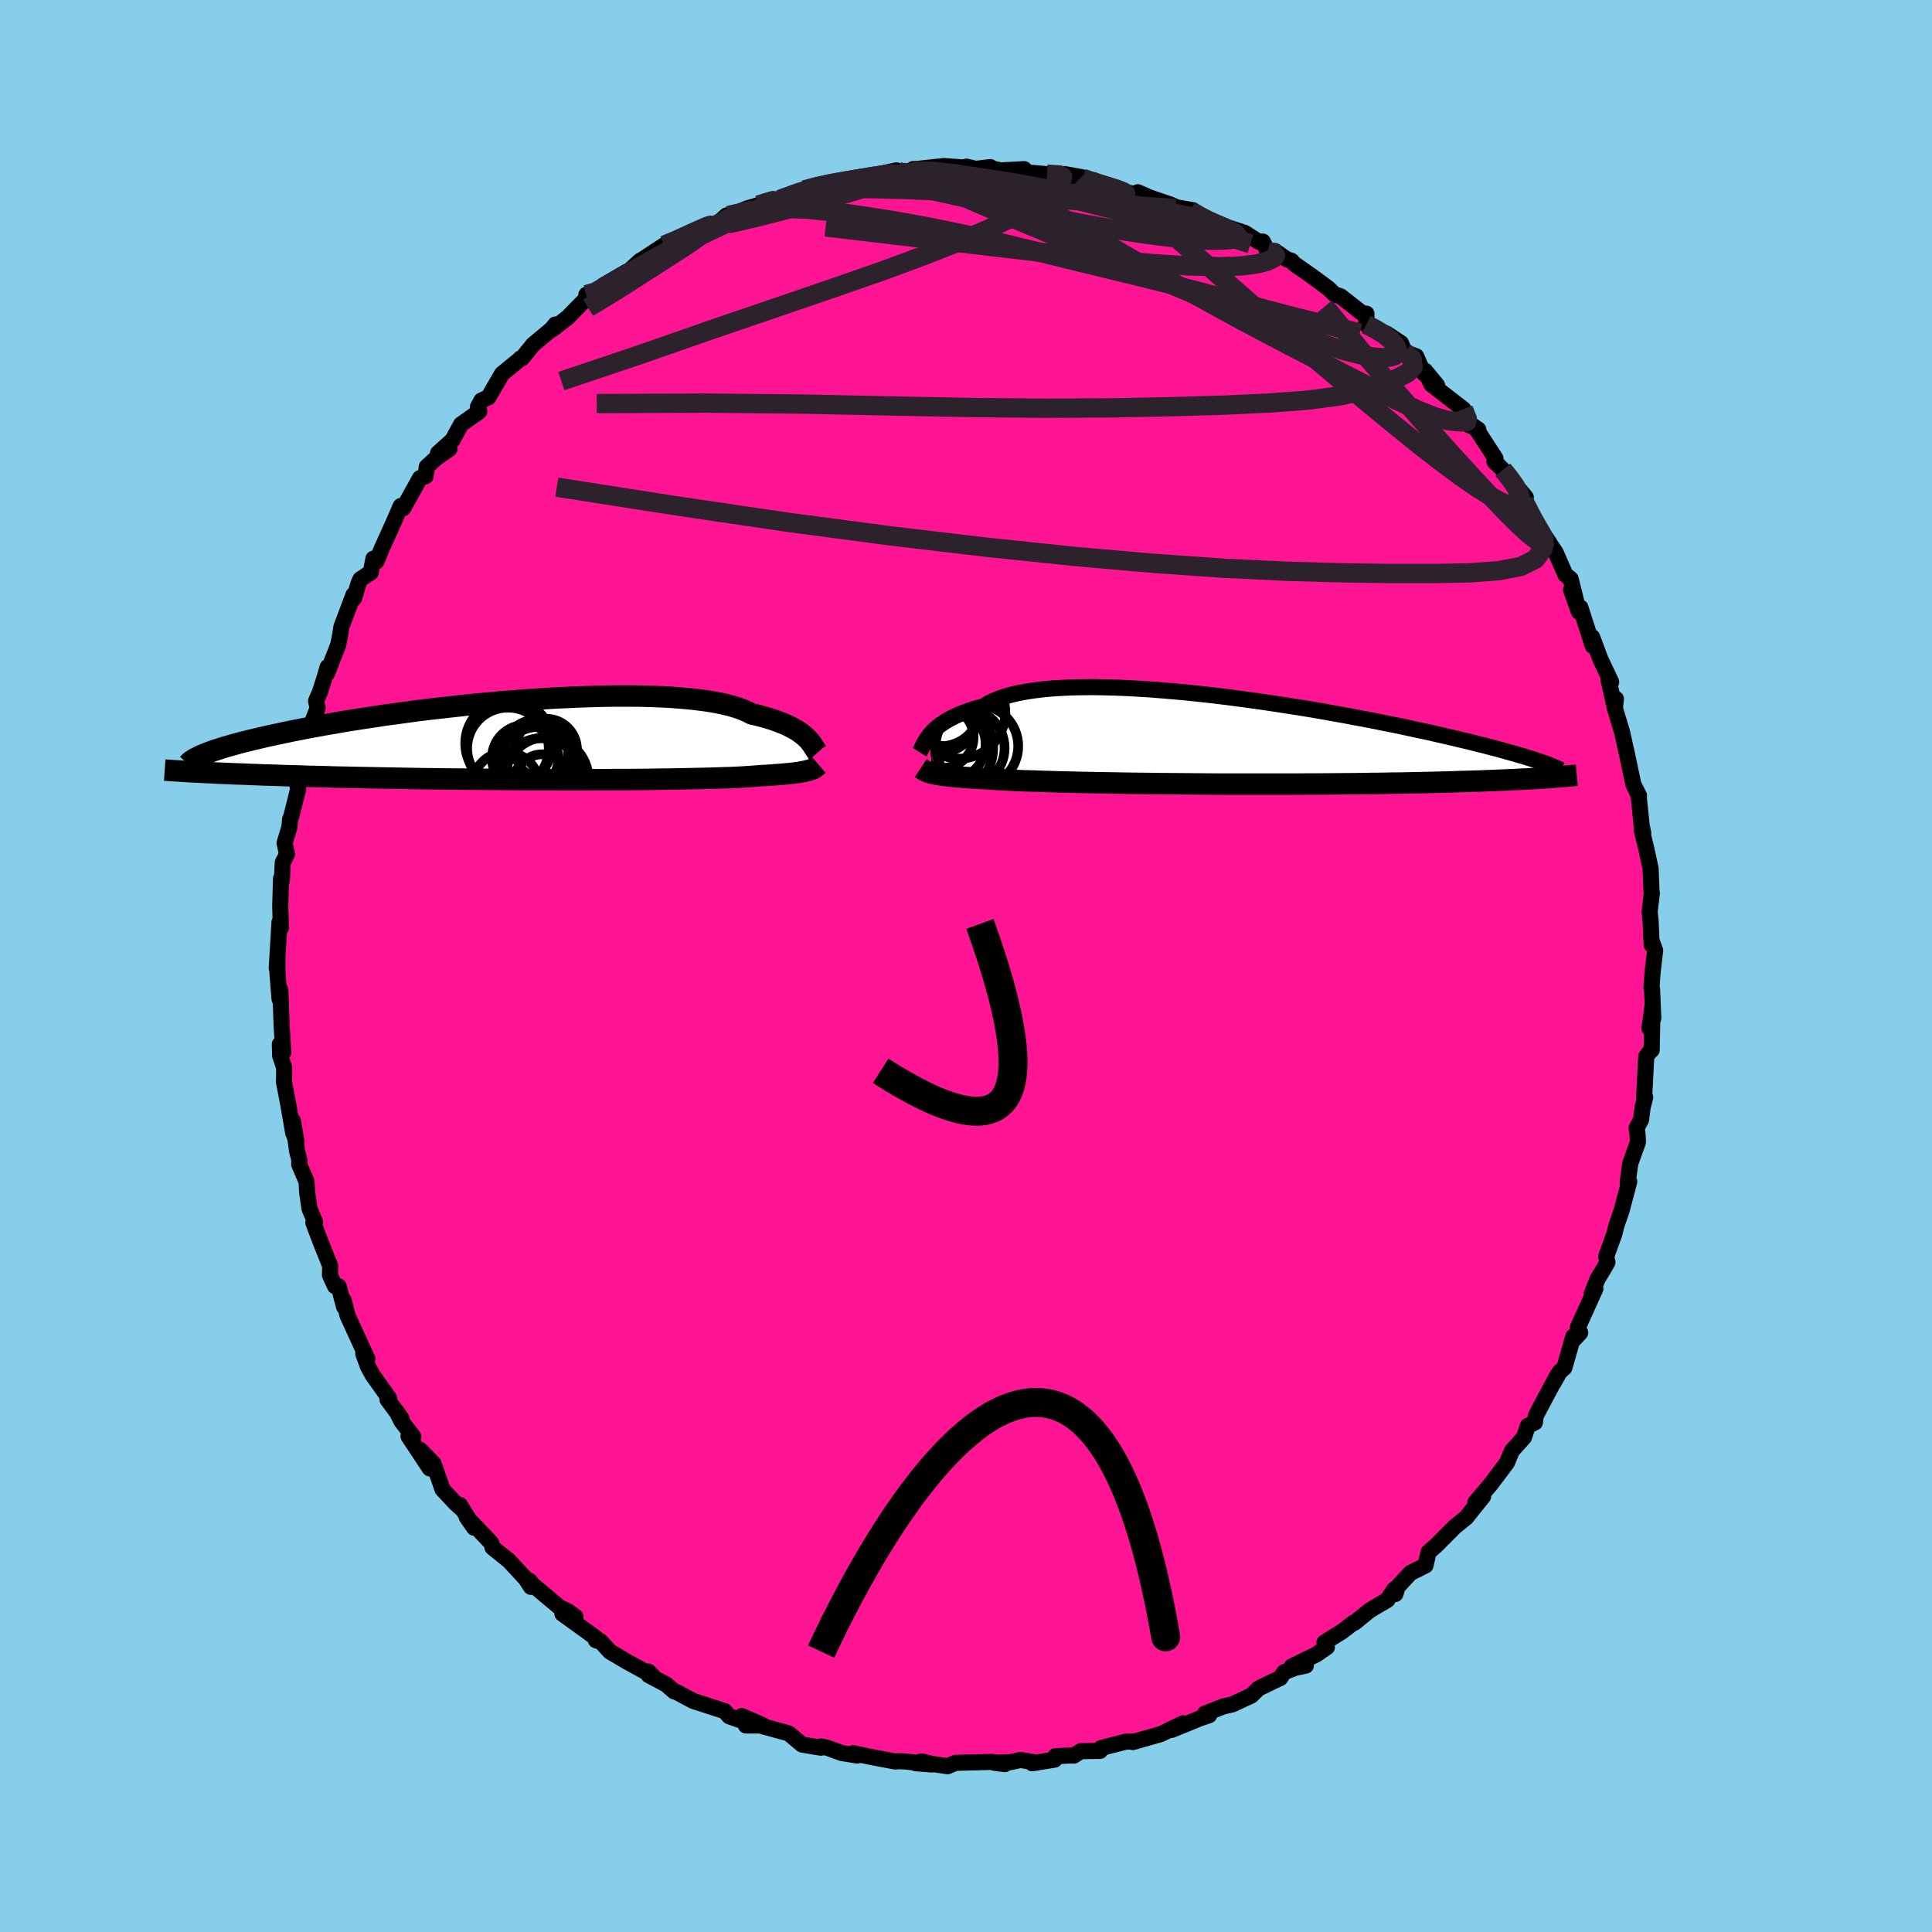 
  <svg viewBox="-100 -100 200 200" xmlns="http://www.w3.org/2000/svg" width="500" height="500" id="face-svg">
    <defs>
      <clipPath id="leftEyeClipPath">
        <polyline points="30.04,-0.2 29.85,-0.38 29.64,-0.57 29.4,-0.75 29.14,-0.94 28.85,-1.12 28.53,-1.3 28.18,-1.48 27.81,-1.66 27.39,-1.83 26.95,-2 26.48,-2.17 25.97,-2.33 25.44,-2.48 24.87,-2.63 24.26,-2.77 23.82,-3 23.31,-3.22 22.74,-3.42 22.1,-3.61 21.41,-3.78 20.65,-3.94 19.83,-4.08 18.96,-4.2 18.03,-4.31 17.05,-4.4 16.02,-4.48 14.95,-4.54 13.84,-4.58 12.69,-4.61 11.5,-4.62 10.29,-4.62 9.04,-4.6 7.78,-4.57 6.49,-4.53 5.19,-4.47 3.88,-4.41 2.56,-4.33 1.24,-4.24 -0.09,-4.14 -1.41,-4.04 -2.72,-3.92 -4.02,-3.8 -5.32,-3.67 -6.59,-3.53 -7.85,-3.39 -9.08,-3.25 -10.3,-3.1 -11.48,-2.94 -12.64,-2.78 -13.77,-2.63 -14.87,-2.46 -15.94,-2.3 -16.97,-2.14 -17.97,-1.98 -18.93,-1.81 -19.86,-1.65 -20.75,-1.49 -21.61,-1.33 -22.43,-1.17 -23.21,-1.02 -23.96,-0.86 -24.68,-0.71 -25.37,-0.56 -26.02,-0.42 -26.65,-0.27 -27.25,-0.13 -27.82,0.01 -28.36,0.14 -28.87,0.28 -29.35,0.41 -29.8,0.54 -30.23,0.66 -30.64,0.79 -31.01,0.91 -31.37,1.02 -31.69,1.14 -32,1.25 -32.28,1.36 -32.54,1.47 -32.96,3.26 -32.51,3.29 -32.05,3.31 -31.57,3.33 -31.07,3.36 -30.55,3.38 -30,3.4 -29.44,3.43 -28.85,3.45 -28.25,3.47 -27.62,3.5 -26.97,3.52 -26.29,3.55 -25.59,3.57 -24.87,3.59 -24.12,3.62 -23.35,3.64 -22.55,3.66 -21.73,3.69 -20.88,3.71 -20,3.73 -19.09,3.76 -18.15,3.78 -17.19,3.8 -16.19,3.82 -15.17,3.84 -14.12,3.86 -13.04,3.88 -11.94,3.9 -10.82,3.92 -9.67,3.94 -8.49,3.95 -7.3,3.97 -6.09,3.98 -4.87,3.99 -3.63,4 -2.38,4.01 -1.12,4.02 0.14,4.03 1.41,4.04 2.67,4.04 3.94,4.04 5.2,4.05 6.45,4.05 7.69,4.04 8.91,4.04 10.11,4.03 11.3,4.03 12.45,4.02 13.58,4.01 14.68,3.99 15.74,3.98 16.76,3.96 17.75,3.94 18.69,3.92 19.58,3.9 20.42,3.88 21.21,3.85 21.95,3.83 22.64,3.8 23.26,3.77 23.83,3.73 24.34,3.7 24.8,3.66 25.19,3.63 25.73,3.6 26.24,3.57 26.72,3.53 27.17,3.5 27.59,3.46 27.98,3.43 28.35,3.39 28.68,3.35 28.99,3.31 29.27,3.27 29.52,3.22 29.75,3.18 29.95,3.13 30.14,3.09 30.3,3.04" />
      </clipPath>
      <clipPath id="rightEyeClipPath">
        <polyline points="-31.11,-0.54 -30.93,-0.76 -30.72,-0.98 -30.49,-1.2 -30.23,-1.42 -29.95,-1.64 -29.63,-1.86 -29.29,-2.07 -28.92,-2.28 -28.52,-2.48 -28.09,-2.68 -27.62,-2.87 -27.13,-3.05 -26.61,-3.23 -26.05,-3.39 -25.46,-3.55 -25.02,-3.83 -24.52,-4.09 -23.96,-4.32 -23.34,-4.54 -22.65,-4.74 -21.91,-4.91 -21.12,-5.06 -20.26,-5.19 -19.36,-5.3 -18.4,-5.39 -17.4,-5.45 -16.36,-5.5 -15.27,-5.52 -14.15,-5.53 -12.99,-5.51 -11.81,-5.48 -10.6,-5.43 -9.36,-5.36 -8.1,-5.28 -6.83,-5.18 -5.55,-5.07 -4.26,-4.95 -2.96,-4.81 -1.66,-4.67 -0.36,-4.51 0.93,-4.34 2.21,-4.17 3.49,-3.99 4.75,-3.8 5.99,-3.61 7.22,-3.42 8.43,-3.22 9.61,-3.02 10.77,-2.81 11.9,-2.61 13,-2.4 14.08,-2.2 15.12,-2 16.13,-1.79 17.11,-1.6 18.06,-1.4 18.97,-1.2 19.86,-1.01 20.71,-0.83 21.52,-0.64 22.31,-0.46 23.06,-0.29 23.79,-0.11 24.49,0.05 25.16,0.22 25.8,0.38 26.42,0.53 27.01,0.69 27.57,0.83 28.11,0.98 28.62,1.12 29.11,1.26 29.58,1.39 30.02,1.52 30.44,1.64 30.84,1.77 31.21,1.88 31.57,2 31.9,2.11 33.05,3.83 32.67,3.86 32.28,3.89 31.87,3.91 31.43,3.94 30.98,3.96 30.51,3.99 30.01,4.01 29.5,4.04 28.96,4.06 28.39,4.09 27.81,4.11 27.2,4.14 26.56,4.16 25.9,4.19 25.22,4.21 24.51,4.23 23.77,4.25 23,4.28 22.21,4.3 21.38,4.32 20.53,4.34 19.64,4.36 18.72,4.38 17.77,4.4 16.79,4.41 15.78,4.43 14.73,4.44 13.66,4.46 12.56,4.47 11.44,4.48 10.28,4.49 9.11,4.5 7.91,4.5 6.69,4.51 5.45,4.51 4.19,4.51 2.93,4.51 1.65,4.51 0.36,4.51 -0.93,4.51 -2.22,4.5 -3.51,4.49 -4.8,4.48 -6.08,4.47 -7.34,4.46 -8.6,4.44 -9.83,4.43 -11.04,4.41 -12.23,4.39 -13.39,4.37 -14.51,4.35 -15.6,4.33 -16.65,4.3 -17.66,4.28 -18.62,4.25 -19.54,4.22 -20.4,4.19 -21.22,4.17 -21.97,4.14 -22.67,4.1 -23.31,4.07 -23.9,4.04 -24.42,4.01 -24.88,3.97 -25.49,3.94 -26.06,3.91 -26.6,3.88 -27.11,3.84 -27.59,3.81 -28.04,3.77 -28.46,3.73 -28.85,3.69 -29.21,3.65 -29.54,3.61 -29.85,3.57 -30.12,3.53 -30.38,3.49 -30.6,3.44 -30.81,3.39" />
      </clipPath>
      <filter id="fuzzy">
        <feTurbulence id="turbulence" baseFrequency="0.05" numOctaves="3" type="noise" result="noise" />
        <feDisplacementMap in="SourceGraphic" in2="noise" scale="2" />
      </filter>
      <linearGradient id="rainbowGradient" x1="0%" y1="0%" x2="100%" y2="0%">
        <stop offset="0%" style="stop-color: rgb(220, 208, 186); stop-opacity: 1" />
        <stop offset="50%" style="stop-color: rgb(185, 55, 55); stop-opacity: 1" />
        <stop offset="100%" style="stop-color: rgb(44, 34, 43); stop-opacity: 1" />
      </linearGradient>
    </defs>
    <rect x="-100" y="-100" width="100%" height="100%" fill="rgb(135, 206, 235)" />
    <polyline id="faceContour" points="71.07,0.72 70.96,2.27 71.02,2.39 71.15,5.4 70.75,6.46 71.08,4.04 70.98,8.7 70.96,8.63 70.42,9.36 70.2,13.62 70.31,13.59 70.05,14.6 69.88,15.92 69.42,16.77 69.52,17.41 69.56,18.23 68.76,20.45 68.5,22.42 68.55,22.41 68.66,22.32 67.87,25.3 67.32,26.9 67.11,27.75 66.27,30.07 66.4,30.67 65.96,31.44 65.36,32.44 64.77,33.95 65.15,33.42 63.33,37.44 63.58,37.96 62.83,38.77 62.87,38.35 61.94,41.59 61.47,42 60.79,43.2 61.26,42.29 60.12,44.41 58.99,46.55 58.89,47.25 58.16,47.6 57.76,48.79 56.51,50.19 56,51.42 54.34,53.62 52.72,55.54 53.53,54.91 52.02,56.79 51.83,57.05 51.12,57.63 50.81,57.88 50.65,58 48.64,60.02 47.88,60.68 47.57,62.05 46.01,62.83 44.68,64.27 44.45,65.01 44.33,64.54 43.62,65.62 41.78,66.71 40.21,67.99 40.13,67.97 38.96,68.87 37.11,70.03 37.36,70.51 36.26,71.27 33.74,72.5 35.18,72.42 34.05,72.66 32.94,73.1 32.53,73.71 31.84,74.03 30.28,74.79 29.54,75.52 27.56,76.44 26.66,76.64 24.72,77.4 25.17,77.56 24.22,77.88 21.29,79.08 22.49,78.39 20.17,79.51 17.26,80.34 17.54,80.27 16.52,80.3 13.99,80.95 13.88,81.25 11.88,81.28 11.16,81.74 10.96,81.72 9.24,81.8 9.17,82.16 6.84,82.53 7.31,82.47 5.66,82.19 4.53,82.43 2.92,82.48 4.03,82.62 2.7,82.39 -1.09,82.49 -1.9,82.84 -3.52,82.6 -4.59,82.34 -5.2,82.53 -3.52,82.66 -6.34,82.34 -6.94,82.32 -7.34,82.35 -9.87,81.87 -11.68,81.49 -11.26,81.73 -12.88,81.47 -14.35,80.93 -15.02,80.79 -15.03,80.92 -16.96,80.6 -18.35,79.44 -21.4,78.6 -22.79,78.62 -20.98,78.62 -23.22,77.64 -23.53,78.02 -24.51,77.67 -24.97,77.14 -28.24,76.08 -29.94,75.17 -30.2,75.1 -31.04,74.37 -32.85,73.41 -32.88,73.04 -32.45,73.46 -35.07,72.03 -36.86,70.97 -37.86,69.88 -38.11,69.87 -38.32,69.79 -38.32,69.55 -41.78,67.05 -40.43,67.36 -41.2,66.8 -42.08,66.38 -44.78,64.11 -45.2,63.63 -45.04,64.27 -45.59,63.42 -47.41,61.46 -47.27,61.6 -49.01,60.2 -49.15,59.72 -51.68,57.06 -50.92,58.15 -52.39,55.79 -52.15,56.24 -52.83,55.63 -54.19,54.18 -55.12,51.51 -56.5,50.09 -55.51,52.01 -57.71,48.69 -57.21,48.72 -58.43,47.15 -58.96,46.1 -58.44,46.85 -59.88,44.89 -59.71,44.76 -61.42,42.35 -61.92,41.44 -62.39,40.14 -61.97,40.66 -64.02,36.19 -64.42,34.6 -64.38,35.29 -64.94,33.16 -65.32,33.14 -65.84,32.01 -65.82,31.04 -66.88,28.39 -67.56,26.58 -67.38,26.51 -67.96,25.12 -68.2,23.45 -68.27,22.31 -69.03,20.53 -69.01,20.08 -69.24,19.19 -69.68,16.02 -69.32,18.11 -69.65,17.27 -70.14,14.42 -70.6,12.02 -70.58,10.87 -70.59,10.48 -71,9.29 -71.03,8.1 -70.67,8.95 -70.84,6.28 -70.98,2.48 -71.06,3.44 -71.28,0.7 -71.28,-0.96 -71.35,0.24 -71.07,-4.53 -70.99,-3.9 -70.92,-3.94 -70.99,-6.14 -70.91,-9.05 -70.82,-8.87 -70.73,-10.7 -70.29,-11.57 -70.54,-12.73 -70.04,-14.38 -69.97,-15.19 -69.84,-15.51 -69.13,-18.33 -69.4,-19.53 -69.13,-19.28 -68.71,-22.12 -68.56,-22.33 -68.03,-24.34 -67.12,-26.7 -67.28,-27.44 -66.86,-28.41 -66.47,-29.64 -66.08,-30.95 -66.15,-30.27 -65,-33.21 -64.78,-34.29 -64.66,-35.1 -63.41,-38.42 -63.34,-38.07 -62.9,-39.56 -62.69,-40.04 -61.62,-40.74 -61.34,-42.17 -61.03,-41.88 -60.48,-43.21 -59.32,-45.78 -58.51,-47.62 -58.63,-47.39 -58.25,-47.39 -56.52,-50.51 -55.94,-50.7 -55.82,-51.68 -54.87,-52.55 -53.47,-53.54 -54.66,-53.09 -53.15,-54.45 -52.27,-56.07 -50.39,-57.4 -50.52,-57.89 -50.16,-58.54 -49.44,-58.87 -48.03,-61.3 -46.03,-62.94 -46.13,-62.89 -45.95,-62.92 -44.82,-64.32 -42.88,-65.94 -42.52,-66.4 -42.76,-65.95 -41.24,-67.13 -39.33,-69.08 -39.3,-69.49 -38.66,-69.2 -37.55,-70.46 -35.4,-71.71 -35.15,-71.86 -35.39,-71.5 -33.72,-73.02 -33.61,-73.06 -31.25,-74.61 -30.08,-74.98 -27.98,-76.14 -27.42,-76.4 -27.16,-76.32 -25.55,-77.01 -24.79,-77.69 -24.77,-77.57 -24.53,-77.63 -22.74,-78.39 -22.63,-78.43 -18.97,-79.52 -17.95,-79.99 -19.29,-79.35 -16.74,-80.34 -15.02,-80.82 -14.5,-80.96 -11.8,-81.44 -12.01,-81.33 -11.91,-81.28 -10.32,-81.52 -8.69,-82.05 -7.18,-82.36 -7.47,-81.94 -5.71,-82.13 -5.47,-82.5 -4.99,-82.52 -2.29,-82.81 -0.17,-82.66 0.05,-82.75 1,-82.52 2.52,-82.7 2.7,-82.55 3.62,-82.36 6.02,-82.49 5.63,-82.21 8.38,-81.97 10.64,-81.89 10.2,-81.98 11.94,-81.67 11.33,-81.61 13.26,-81.33 13.35,-81.07 15.62,-80.28 18.53,-79.72 17.78,-80.1 19.04,-79.55 21.23,-78.8 21.79,-78.54 23.48,-78.24 23.21,-78.2 24.7,-77.41 24.7,-77.23 26.05,-76.56 27.49,-76.34 28.86,-75.89 30.28,-74.98 30.73,-74.99 31.22,-73.98 31.96,-74.02 33.21,-73.16 33.7,-73 33.93,-72.72 35.86,-71.37 37.51,-70.15 38.14,-69.54 38.79,-69.32 41.02,-67.57 41.45,-67.53 41.44,-66.41 42.37,-65.88 43.55,-65.46 45.04,-64.47 45.38,-63.57 46.61,-63.11 47.34,-61.42 48.77,-60.11 47.53,-61.62 48.18,-60.2 51.49,-57.64 52.04,-56.02 53.03,-55.53 52.15,-56.15 52.84,-55.58 54.81,-52.55 54.7,-52.23 55.58,-51.37 55.87,-51 57.95,-48.52 57.72,-48.76 57.74,-48.16 58.87,-45.92 59.7,-44.34 60.38,-43.83 59.37,-45.27 61.03,-42.83 62.05,-40.51 62.59,-40.07 63.16,-37.79 62.63,-38.93 63.45,-36.66 63.6,-37.11 64.88,-33.13 64.82,-34.05 65.68,-31.74 66.79,-29.4 66.51,-29.64 67.15,-26.8 67.28,-27.65 67.17,-26.68 67.92,-24.2 68.24,-22.74 68.43,-21.91 69.08,-18.82 69.67,-17.63 69.21,-18.55 69.62,-17.69 69.94,-14.57 70.11,-13.76 69.96,-14.03 70.41,-12.2 70.87,-10.1 70.97,-7.55 71,-7.57 70.77,-5.63 70.87,-4.62 70.98,-2.19 70.99,-2.58 71.34,-1.62 71.07,0.72 70.96,2.27" fill="rgb(255, 20, 147)" stroke="black" stroke-width="1.667" stroke-linejoin="round" filter="url(#fuzzy)" />
    <g transform="translate(27.31 -23.34)">
      <polyline id="rightCountour" points="-31.11,-0.54 -30.93,-0.76 -30.72,-0.98 -30.49,-1.2 -30.23,-1.42 -29.95,-1.64 -29.63,-1.86 -29.29,-2.07 -28.92,-2.28 -28.52,-2.48 -28.09,-2.68 -27.62,-2.87 -27.13,-3.05 -26.61,-3.23 -26.05,-3.39 -25.46,-3.55 -25.02,-3.83 -24.52,-4.09 -23.96,-4.32 -23.34,-4.54 -22.65,-4.74 -21.91,-4.91 -21.12,-5.06 -20.26,-5.19 -19.36,-5.3 -18.4,-5.39 -17.4,-5.45 -16.36,-5.5 -15.27,-5.52 -14.15,-5.53 -12.99,-5.51 -11.81,-5.48 -10.6,-5.43 -9.36,-5.36 -8.1,-5.28 -6.83,-5.18 -5.55,-5.07 -4.26,-4.95 -2.96,-4.81 -1.66,-4.67 -0.36,-4.51 0.93,-4.34 2.21,-4.17 3.49,-3.99 4.75,-3.8 5.99,-3.61 7.22,-3.42 8.43,-3.22 9.61,-3.02 10.77,-2.81 11.9,-2.61 13,-2.4 14.08,-2.2 15.12,-2 16.13,-1.79 17.11,-1.6 18.06,-1.4 18.97,-1.2 19.86,-1.01 20.71,-0.83 21.52,-0.64 22.31,-0.46 23.06,-0.29 23.79,-0.11 24.49,0.05 25.16,0.22 25.8,0.38 26.42,0.53 27.01,0.69 27.57,0.83 28.11,0.98 28.62,1.12 29.11,1.26 29.58,1.39 30.02,1.52 30.44,1.64 30.84,1.77 31.21,1.88 31.57,2 31.9,2.11 33.05,3.83 32.67,3.86 32.28,3.89 31.87,3.91 31.43,3.94 30.98,3.96 30.51,3.99 30.01,4.01 29.5,4.04 28.96,4.06 28.39,4.09 27.81,4.11 27.2,4.14 26.56,4.16 25.9,4.19 25.22,4.21 24.51,4.23 23.77,4.25 23,4.28 22.21,4.3 21.38,4.32 20.53,4.34 19.64,4.36 18.72,4.38 17.77,4.4 16.79,4.41 15.78,4.43 14.73,4.44 13.66,4.46 12.56,4.47 11.44,4.48 10.28,4.49 9.11,4.5 7.91,4.5 6.69,4.51 5.45,4.51 4.19,4.51 2.93,4.51 1.65,4.51 0.36,4.51 -0.93,4.51 -2.22,4.5 -3.51,4.49 -4.8,4.48 -6.08,4.47 -7.34,4.46 -8.6,4.44 -9.83,4.43 -11.04,4.41 -12.23,4.39 -13.39,4.37 -14.51,4.35 -15.6,4.33 -16.65,4.3 -17.66,4.28 -18.62,4.25 -19.54,4.22 -20.4,4.19 -21.22,4.17 -21.97,4.14 -22.67,4.1 -23.31,4.07 -23.9,4.04 -24.42,4.01 -24.88,3.97 -25.49,3.94 -26.06,3.91 -26.6,3.88 -27.11,3.84 -27.59,3.81 -28.04,3.77 -28.46,3.73 -28.85,3.69 -29.21,3.65 -29.54,3.61 -29.85,3.57 -30.12,3.53 -30.38,3.49 -30.6,3.44 -30.81,3.39" fill="white" stroke="white" stroke-width="0" stroke-linejoin="round" filter="url(#fuzzy)" />
    </g>
    <g transform="translate(-46.46 -23.33)">
      <polyline id="leftCountour" points="30.04,-0.2 29.85,-0.38 29.64,-0.57 29.4,-0.75 29.14,-0.94 28.85,-1.12 28.53,-1.3 28.18,-1.48 27.81,-1.66 27.39,-1.83 26.95,-2 26.48,-2.17 25.97,-2.33 25.44,-2.48 24.87,-2.63 24.26,-2.77 23.82,-3 23.31,-3.22 22.74,-3.42 22.1,-3.61 21.41,-3.78 20.65,-3.94 19.83,-4.08 18.96,-4.2 18.03,-4.31 17.05,-4.4 16.02,-4.48 14.95,-4.54 13.84,-4.58 12.69,-4.61 11.5,-4.62 10.29,-4.62 9.04,-4.6 7.78,-4.57 6.49,-4.53 5.19,-4.47 3.88,-4.41 2.56,-4.33 1.24,-4.24 -0.09,-4.14 -1.41,-4.04 -2.72,-3.92 -4.02,-3.8 -5.32,-3.67 -6.59,-3.53 -7.85,-3.39 -9.08,-3.25 -10.3,-3.1 -11.48,-2.94 -12.64,-2.78 -13.77,-2.63 -14.87,-2.46 -15.94,-2.3 -16.97,-2.14 -17.97,-1.98 -18.93,-1.81 -19.86,-1.65 -20.75,-1.49 -21.61,-1.33 -22.43,-1.17 -23.21,-1.02 -23.96,-0.86 -24.68,-0.71 -25.37,-0.56 -26.02,-0.42 -26.65,-0.27 -27.25,-0.13 -27.82,0.01 -28.36,0.14 -28.87,0.28 -29.35,0.41 -29.8,0.54 -30.23,0.66 -30.64,0.79 -31.01,0.91 -31.37,1.02 -31.69,1.14 -32,1.25 -32.28,1.36 -32.54,1.47 -32.96,3.26 -32.51,3.29 -32.05,3.31 -31.57,3.33 -31.07,3.36 -30.55,3.38 -30,3.4 -29.44,3.43 -28.85,3.45 -28.25,3.47 -27.62,3.5 -26.97,3.52 -26.29,3.55 -25.59,3.57 -24.87,3.59 -24.12,3.62 -23.35,3.64 -22.55,3.66 -21.73,3.69 -20.88,3.71 -20,3.73 -19.09,3.76 -18.15,3.78 -17.19,3.8 -16.19,3.82 -15.17,3.84 -14.12,3.86 -13.04,3.88 -11.94,3.9 -10.82,3.92 -9.67,3.94 -8.49,3.95 -7.3,3.97 -6.09,3.98 -4.87,3.99 -3.63,4 -2.38,4.01 -1.12,4.02 0.14,4.03 1.41,4.04 2.67,4.04 3.94,4.04 5.2,4.05 6.45,4.05 7.69,4.04 8.91,4.04 10.11,4.03 11.3,4.03 12.45,4.02 13.58,4.01 14.68,3.99 15.74,3.98 16.76,3.96 17.75,3.94 18.69,3.92 19.58,3.9 20.42,3.88 21.21,3.85 21.95,3.83 22.64,3.8 23.26,3.77 23.83,3.73 24.34,3.7 24.8,3.66 25.19,3.63 25.73,3.6 26.24,3.57 26.72,3.53 27.17,3.5 27.59,3.46 27.98,3.43 28.35,3.39 28.68,3.35 28.99,3.31 29.27,3.27 29.52,3.22 29.75,3.18 29.95,3.13 30.14,3.09 30.3,3.04" fill="white" stroke="white" stroke-width="0" stroke-linejoin="round" filter="url(#fuzzy)" />
    </g>
    <g transform="translate(27.31 -23.34)">
      <polyline id="rightUpper" points="-32.12,1.21 -32.05,1.1 -31.98,0.97 -31.91,0.82 -31.83,0.66 -31.75,0.48 -31.65,0.29 -31.54,0.1 -31.42,-0.11 -31.27,-0.32 -31.11,-0.54 -30.93,-0.76 -30.72,-0.98 -30.49,-1.2 -30.23,-1.42 -29.95,-1.64 -29.63,-1.86 -29.29,-2.07 -28.92,-2.28 -28.52,-2.48 -28.09,-2.68 -27.62,-2.87 -27.13,-3.05 -26.61,-3.23 -26.05,-3.39 -25.46,-3.55 -25.02,-3.83 -24.52,-4.09 -23.96,-4.32 -23.34,-4.54 -22.65,-4.74 -21.91,-4.91 -21.12,-5.06 -20.26,-5.19 -19.36,-5.3 -18.4,-5.39 -17.4,-5.45 -16.36,-5.5 -15.27,-5.52 -14.15,-5.53 -12.99,-5.51 -11.81,-5.48 -10.6,-5.43 -9.36,-5.36 -8.1,-5.28 -6.83,-5.18 -5.55,-5.07 -4.26,-4.95 -2.96,-4.81 -1.66,-4.67 -0.36,-4.51 0.93,-4.34 2.21,-4.17 3.49,-3.99 4.75,-3.8 5.99,-3.61 7.22,-3.42 8.43,-3.22 9.61,-3.02 10.77,-2.81 11.9,-2.61 13,-2.4 14.08,-2.2 15.12,-2 16.13,-1.79 17.11,-1.6 18.06,-1.4 18.97,-1.2 19.86,-1.01 20.71,-0.83 21.52,-0.64 22.31,-0.46 23.06,-0.29 23.79,-0.11 24.49,0.05 25.16,0.22 25.8,0.38 26.42,0.53 27.01,0.69 27.57,0.83 28.11,0.98 28.62,1.12 29.11,1.26 29.58,1.39 30.02,1.52 30.44,1.64 30.84,1.77 31.21,1.88 31.57,2 31.9,2.11 32.22,2.22 32.52,2.32 32.8,2.42 33.06,2.52 33.3,2.62 33.53,2.71 33.74,2.8 33.94,2.89 34.12,2.97 34.29,3.05" fill="none" stroke="black" stroke-width="1.667" stroke-linejoin="round" filter="url(#fuzzy)" />
      <polyline id="rightLower" points="-32,2.85 -31.91,2.91 -31.83,2.97 -31.74,3.03 -31.65,3.09 -31.54,3.14 -31.43,3.19 -31.3,3.25 -31.15,3.3 -30.99,3.35 -30.81,3.39 -30.6,3.44 -30.38,3.49 -30.12,3.53 -29.85,3.57 -29.54,3.61 -29.21,3.65 -28.85,3.69 -28.46,3.73 -28.04,3.77 -27.59,3.81 -27.11,3.84 -26.6,3.88 -26.06,3.91 -25.49,3.94 -24.88,3.97 -24.42,4.01 -23.9,4.04 -23.31,4.07 -22.67,4.1 -21.97,4.14 -21.22,4.17 -20.4,4.19 -19.54,4.22 -18.62,4.25 -17.66,4.28 -16.65,4.3 -15.6,4.33 -14.51,4.35 -13.39,4.37 -12.23,4.39 -11.04,4.41 -9.83,4.43 -8.6,4.44 -7.34,4.46 -6.08,4.47 -4.8,4.48 -3.51,4.49 -2.22,4.5 -0.93,4.51 0.36,4.51 1.65,4.51 2.93,4.51 4.19,4.51 5.45,4.51 6.69,4.51 7.91,4.5 9.11,4.5 10.28,4.49 11.44,4.48 12.56,4.47 13.66,4.46 14.73,4.44 15.78,4.43 16.79,4.41 17.77,4.4 18.72,4.38 19.64,4.36 20.53,4.34 21.38,4.32 22.21,4.3 23,4.28 23.77,4.25 24.51,4.23 25.22,4.21 25.9,4.19 26.56,4.16 27.2,4.14 27.81,4.11 28.39,4.09 28.96,4.06 29.5,4.04 30.01,4.01 30.51,3.99 30.98,3.96 31.43,3.94 31.87,3.91 32.28,3.89 32.67,3.86 33.05,3.83 33.4,3.81 33.74,3.78 34.07,3.76 34.38,3.73 34.67,3.71 34.95,3.68 35.21,3.66 35.46,3.63 35.7,3.61 35.92,3.59" fill="none" stroke="black" stroke-width="2.222" stroke-linejoin="round" filter="url(#fuzzy)" />
      <circle r="4.068" cx="-27.381" cy="0.777" stroke="black" fill="none" stroke-width="1.0" filter="url(#fuzzy)" clip-path="url(#rightEyeClipPath)" /><circle r="4.038" cx="-30.066" cy="-2.768" stroke="black" fill="none" stroke-width="1.0" filter="url(#fuzzy)" clip-path="url(#rightEyeClipPath)" /><circle r="3.69" cx="-28.966" cy="0.367" stroke="black" fill="none" stroke-width="1.0" filter="url(#fuzzy)" clip-path="url(#rightEyeClipPath)" /><circle r="4.956" cx="-29.456" cy="0.777" stroke="black" fill="none" stroke-width="1.0" filter="url(#fuzzy)" clip-path="url(#rightEyeClipPath)" /><circle r="4.194" cx="-29.961" cy="-3.598" stroke="black" fill="none" stroke-width="1.0" filter="url(#fuzzy)" clip-path="url(#rightEyeClipPath)" /><circle r="3.176" cx="-29.261" cy="-2.558" stroke="black" fill="none" stroke-width="1.0" filter="url(#fuzzy)" clip-path="url(#rightEyeClipPath)" /><circle r="3.884" cx="-29.826" cy="-3.118" stroke="black" fill="none" stroke-width="1.0" filter="url(#fuzzy)" clip-path="url(#rightEyeClipPath)" /><circle r="4.272" cx="-26.176" cy="0.577" stroke="black" fill="none" stroke-width="1.0" filter="url(#fuzzy)" clip-path="url(#rightEyeClipPath)" /><circle r="3.178" cx="-29.706" cy="-0.343" stroke="black" fill="none" stroke-width="1.0" filter="url(#fuzzy)" clip-path="url(#rightEyeClipPath)" /><circle r="4.774" cx="-28.011" cy="-2.898" stroke="black" fill="none" stroke-width="1.0" filter="url(#fuzzy)" clip-path="url(#rightEyeClipPath)" />
      </g>
    <g transform="translate(-46.46 -23.33)">
      <polyline id="leftUpper" points="31.1,1.24 31.02,1.15 30.95,1.04 30.87,0.92 30.78,0.78 30.69,0.64 30.59,0.48 30.48,0.32 30.35,0.15 30.21,-0.02 30.04,-0.2 29.85,-0.38 29.64,-0.57 29.4,-0.75 29.14,-0.94 28.85,-1.12 28.53,-1.3 28.18,-1.48 27.81,-1.66 27.39,-1.83 26.95,-2 26.48,-2.17 25.97,-2.33 25.44,-2.48 24.87,-2.63 24.26,-2.77 23.82,-3 23.31,-3.22 22.74,-3.42 22.1,-3.61 21.41,-3.78 20.65,-3.94 19.83,-4.08 18.96,-4.2 18.03,-4.31 17.05,-4.4 16.02,-4.48 14.95,-4.54 13.84,-4.58 12.69,-4.61 11.5,-4.62 10.29,-4.62 9.04,-4.6 7.78,-4.57 6.49,-4.53 5.19,-4.47 3.88,-4.41 2.56,-4.33 1.24,-4.24 -0.09,-4.14 -1.41,-4.04 -2.72,-3.92 -4.02,-3.8 -5.32,-3.67 -6.59,-3.53 -7.85,-3.39 -9.08,-3.25 -10.3,-3.1 -11.48,-2.94 -12.64,-2.78 -13.77,-2.63 -14.87,-2.46 -15.94,-2.3 -16.97,-2.14 -17.97,-1.98 -18.93,-1.81 -19.86,-1.65 -20.75,-1.49 -21.61,-1.33 -22.43,-1.17 -23.21,-1.02 -23.96,-0.86 -24.68,-0.71 -25.37,-0.56 -26.02,-0.42 -26.65,-0.27 -27.25,-0.13 -27.82,0.01 -28.36,0.14 -28.87,0.28 -29.35,0.41 -29.8,0.54 -30.23,0.66 -30.64,0.79 -31.01,0.91 -31.37,1.02 -31.69,1.14 -32,1.25 -32.28,1.36 -32.54,1.47 -32.78,1.57 -32.99,1.68 -33.19,1.78 -33.37,1.87 -33.53,1.97 -33.67,2.06 -33.8,2.15 -33.9,2.24 -34,2.33 -34.07,2.41" fill="none" stroke="black" stroke-width="2.222" stroke-linejoin="round" filter="url(#fuzzy)" />
      <polyline id="leftLower" points="31.21,2.49 31.14,2.55 31.07,2.61 31,2.67 30.93,2.73 30.86,2.78 30.77,2.84 30.68,2.89 30.57,2.94 30.44,2.99 30.3,3.04 30.14,3.09 29.95,3.13 29.75,3.18 29.52,3.22 29.27,3.27 28.99,3.31 28.68,3.35 28.35,3.39 27.98,3.43 27.59,3.46 27.17,3.5 26.72,3.53 26.24,3.57 25.73,3.6 25.19,3.63 24.8,3.66 24.34,3.7 23.83,3.73 23.26,3.77 22.64,3.8 21.95,3.83 21.21,3.85 20.42,3.88 19.58,3.9 18.69,3.92 17.75,3.94 16.76,3.96 15.74,3.98 14.68,3.99 13.58,4.01 12.45,4.02 11.3,4.03 10.11,4.03 8.91,4.04 7.69,4.04 6.45,4.05 5.2,4.05 3.94,4.04 2.67,4.04 1.41,4.04 0.14,4.03 -1.12,4.02 -2.38,4.01 -3.63,4 -4.87,3.99 -6.09,3.98 -7.3,3.97 -8.49,3.95 -9.67,3.94 -10.82,3.92 -11.94,3.9 -13.04,3.88 -14.12,3.86 -15.17,3.84 -16.19,3.82 -17.19,3.8 -18.15,3.78 -19.09,3.76 -20,3.73 -20.88,3.71 -21.73,3.69 -22.55,3.66 -23.35,3.64 -24.12,3.62 -24.87,3.59 -25.59,3.57 -26.29,3.55 -26.97,3.52 -27.62,3.5 -28.25,3.47 -28.85,3.45 -29.44,3.43 -30,3.4 -30.55,3.38 -31.07,3.36 -31.57,3.33 -32.05,3.31 -32.51,3.29 -32.96,3.26 -33.38,3.24 -33.79,3.22 -34.18,3.2 -34.56,3.18 -34.92,3.15 -35.26,3.13 -35.59,3.11 -35.9,3.09 -36.2,3.07 -36.49,3.05" fill="none" stroke="black" stroke-width="2.222" stroke-linejoin="round" filter="url(#fuzzy)" />
      <circle r="3.198" cx="2.992" cy="0.932" stroke="black" fill="none" stroke-width="1.0" filter="url(#fuzzy)" clip-path="url(#leftEyeClipPath)" /><circle r="4.224" cx="-0.958" cy="0.802" stroke="black" fill="none" stroke-width="1.0" filter="url(#fuzzy)" clip-path="url(#leftEyeClipPath)" /><circle r="3.064" cx="2.642" cy="4.472" stroke="black" fill="none" stroke-width="1.0" filter="url(#fuzzy)" clip-path="url(#leftEyeClipPath)" /><circle r="3.344" cx="1.932" cy="1.187" stroke="black" fill="none" stroke-width="1.0" filter="url(#fuzzy)" clip-path="url(#leftEyeClipPath)" /><circle r="3.438" cx="0.827" cy="1.812" stroke="black" fill="none" stroke-width="1.0" filter="url(#fuzzy)" clip-path="url(#leftEyeClipPath)" /><circle r="3.436" cx="-1.168" cy="4.622" stroke="black" fill="none" stroke-width="1.0" filter="url(#fuzzy)" clip-path="url(#leftEyeClipPath)" /><circle r="4.376" cx="2.497" cy="4.137" stroke="black" fill="none" stroke-width="1.0" filter="url(#fuzzy)" clip-path="url(#leftEyeClipPath)" /><circle r="4.51" cx="-0.873" cy="0.287" stroke="black" fill="none" stroke-width="1.0" filter="url(#fuzzy)" clip-path="url(#leftEyeClipPath)" /><circle r="4.32" cx="2.252" cy="2.892" stroke="black" fill="none" stroke-width="1.0" filter="url(#fuzzy)" clip-path="url(#leftEyeClipPath)" /><circle r="4.32" cx="3.057" cy="3.952" stroke="black" fill="none" stroke-width="1.0" filter="url(#fuzzy)" clip-path="url(#leftEyeClipPath)" />
    </g>
    <g id="hairs">
      <polyline points="51.49,-57.64 51.89,-56.64 51.85,-56.36 51.46,-56.33 50.82,-56.34 49.88,-56.47 48.55,-56.84 46.77,-57.55 44.44,-58.63 41.49,-60.1 37.85,-61.96 33.48,-64.22 28.4,-66.9 22.64,-70.06 16.2,-73.75 9.06,-77.99" fill="none" stroke="rgb(44, 34, 43)" stroke-width="2" stroke-linejoin="round" filter="url(#fuzzy)" /><polyline points="60.38,-43.83 59.95,-44.03 59.7,-43.12 58.94,-42.11 57.43,-41.36 55.15,-40.92 52.14,-40.7 48.44,-40.63 44.07,-40.63 39.01,-40.7 33.22,-40.86 26.67,-41.18 19.32,-41.69 11.13,-42.41 2.06,-43.36 -7.85,-44.53 -18.56,-45.95 -30.02,-47.64 -42.36,-49.57" fill="none" stroke="rgb(44, 34, 43)" stroke-width="2" stroke-linejoin="round" filter="url(#fuzzy)" /><polyline points="-39.3,-69.49 -38.39,-69.74 -37.11,-70.47 -35.78,-71.24 -34.48,-71.97 -33.15,-72.69 -31.71,-73.46 -30.13,-74.29 -28.45,-75.14 -26.78,-75.95 -25.2,-76.7 -23.77,-77.35 -22.55,-77.9 -21.56,-78.36 -20.82,-78.71 -20.32,-78.97 -20.03,-79.14 -19.92,-79.23 -19.99,-79.23 -20.44,-79.1 -21.51,-78.77" fill="none" stroke="rgb(44, 34, 43)" stroke-width="2" stroke-linejoin="round" filter="url(#fuzzy)" /><polyline points="11.94,-81.67 12.07,-81.54 12.85,-81.28 13.86,-80.96 14.88,-80.64 15.72,-80.37 16.28,-80.15 16.53,-79.97 16.46,-79.85 16.02,-79.77 15.14,-79.76 13.79,-79.81 11.93,-79.91 9.62,-80.05 6.9,-80.25 3.81,-80.52 0.3,-80.92 -3.74,-81.46" fill="none" stroke="rgb(44, 34, 43)" stroke-width="2" stroke-linejoin="round" filter="url(#fuzzy)" /><polyline points="23.21,-78.2 24.23,-77.62 25.04,-77.19 25.9,-76.81 26.74,-76.46 27.45,-76.13 27.91,-75.83 28.11,-75.58 28.03,-75.39 27.71,-75.26 27.17,-75.18 26.42,-75.14 25.45,-75.13 24.22,-75.18 22.68,-75.28 20.76,-75.48 18.42,-75.78 15.65,-76.21 12.45,-76.77 8.87,-77.47 4.91,-78.35 0.53,-79.38 -4.44,-80.48" fill="none" stroke="rgb(44, 34, 43)" stroke-width="2" stroke-linejoin="round" filter="url(#fuzzy)" /><polyline points="-5.71,-82.13 -5.05,-82.31 -3.46,-82.26 -1.25,-82.03 1.2,-81.64 3.73,-81.14 6.31,-80.55 8.94,-79.9 11.63,-79.23 14.37,-78.54 17.13,-77.87 19.86,-77.23 22.53,-76.62 25.07,-76.01 27.41,-75.4 29.45,-74.76" fill="none" stroke="rgb(44, 34, 43)" stroke-width="2" stroke-linejoin="round" filter="url(#fuzzy)" /><polyline points="-31.25,-74.61 -29.97,-75.14 -28.78,-75.69 -27.86,-76.11 -27.18,-76.4 -26.72,-76.6 -26.46,-76.68 -26.39,-76.65 -26.48,-76.51 -26.73,-76.25 -27.18,-75.85 -27.95,-75.27 -29.13,-74.46 -30.81,-73.38 -33.02,-71.96 -35.8,-70.18 -39.12,-68.15" fill="none" stroke="rgb(44, 34, 43)" stroke-width="2" stroke-linejoin="round" filter="url(#fuzzy)" /><polyline points="45.38,-63.57 46.18,-62.83 46.28,-62.02 45.73,-61.41 44.68,-60.86 43.22,-60.24 41.27,-59.59 38.71,-59.02 35.43,-58.58 31.42,-58.28 26.7,-58.06 21.29,-57.9 15.19,-57.78 8.36,-57.74 0.79,-57.81 -7.57,-57.97 -16.81,-58.17 -27.02,-58.27 -38.23,-58.22" fill="none" stroke="rgb(44, 34, 43)" stroke-width="2" stroke-linejoin="round" filter="url(#fuzzy)" /><polyline points="8.38,-81.97 9.65,-81.89 10,-81.7 9.91,-81.38 9.52,-80.91 8.87,-80.28 7.93,-79.49 6.61,-78.56 4.81,-77.51 2.44,-76.34 -0.57,-75.04 -4.23,-73.59 -8.58,-71.98 -13.66,-70.21 -19.51,-68.21 -26.21,-65.92 -33.72,-63.3 -41.89,-60.55" fill="none" stroke="rgb(44, 34, 43)" stroke-width="2" stroke-linejoin="round" filter="url(#fuzzy)" /><polyline points="31.22,-73.98 31.83,-73.82 32.05,-73.55 31.82,-73.26 31.19,-72.96 30.12,-72.68 28.5,-72.47 26.19,-72.39 23.1,-72.47 19.19,-72.72 14.41,-73.15 8.72,-73.77 2.03,-74.55 -5.72,-75.47 -14.53,-76.51" fill="none" stroke="rgb(44, 34, 43)" stroke-width="2" stroke-linejoin="round" filter="url(#fuzzy)" /><polyline points="-17.95,-79.99 -17.9,-79.84 -16.44,-80.07 -14.54,-80.31 -12.51,-80.44 -10.45,-80.48 -8.36,-80.44 -6.2,-80.37 -3.94,-80.28 -1.58,-80.16 0.84,-80.03 3.27,-79.86 5.7,-79.68 8.11,-79.49 10.47,-79.31 12.75,-79.13 14.88,-78.96 16.81,-78.79 18.55,-78.63 20.15,-78.52 21.69,-78.43" fill="none" stroke="rgb(44, 34, 43)" stroke-width="2" stroke-linejoin="round" filter="url(#fuzzy)" /><polyline points="41.44,-66.41 42.38,-65.92 43.27,-65.38 43.98,-64.81 44.45,-64.25 44.66,-63.78 44.62,-63.41 44.35,-63.17 43.86,-63.03 43.17,-62.97 42.22,-63.03 40.94,-63.25 39.3,-63.66 37.26,-64.29 34.85,-65.13 32.08,-66.15 28.95,-67.36 25.43,-68.79 21.46,-70.45 16.95,-72.35 11.83,-74.5 6.14,-76.86 0.16,-79.42" fill="none" stroke="rgb(44, 34, 43)" stroke-width="2" stroke-linejoin="round" filter="url(#fuzzy)" /><polyline points="-39.3,-69.49 -38.39,-69.74 -37.07,-70.5 -35.68,-71.32 -34.32,-72.09 -32.95,-72.86 -31.5,-73.67 -29.98,-74.52 -28.43,-75.37 -26.96,-76.15 -25.67,-76.81 -24.67,-77.32 -24.03,-77.65 -23.79,-77.82 -23.9,-77.85 -24.24,-77.77 -24.61,-77.67" fill="none" stroke="rgb(44, 34, 43)" stroke-width="2" stroke-linejoin="round" filter="url(#fuzzy)" /><polyline points="55.58,-51.37 56.23,-50.57 56.87,-49.67 57.24,-48.94 57.43,-48.31 57.48,-47.81 57.39,-47.5 57.14,-47.39 56.71,-47.46 56.1,-47.69 55.26,-48.1 54.16,-48.72 52.76,-49.6 51.08,-50.77 49.12,-52.23 46.9,-53.95 44.42,-55.96 41.62,-58.26 38.45,-60.91 34.85,-63.94 30.83,-67.41 26.41,-71.28 21.59,-75.54" fill="none" stroke="rgb(44, 34, 43)" stroke-width="2" stroke-linejoin="round" filter="url(#fuzzy)" /><polyline points="-16.74,-80.34 -15.34,-80.71 -14.09,-80.98 -12.99,-81.18 -12.03,-81.34 -11.13,-81.49 -10.26,-81.63 -9.43,-81.77 -8.71,-81.88 -8.11,-81.96 -7.67,-82 -7.37,-81.99 -7.23,-81.93 -7.27,-81.81 -7.54,-81.62 -8.1,-81.35 -9,-81.02 -10.26,-80.61 -11.83,-80.14 -13.67,-79.62 -15.74,-79.07 -18.06,-78.46 -20.75,-77.77 -23.92,-77.01" fill="none" stroke="rgb(44, 34, 43)" stroke-width="2" stroke-linejoin="round" filter="url(#fuzzy)" /><polyline points="57.74,-48.16 58.65,-46.4 59.22,-45.39 59.53,-44.87 59.73,-44.49 59.83,-44.14 59.81,-43.87 59.56,-43.81 59.06,-44.07 58.29,-44.67 57.27,-45.6 56.01,-46.85 54.47,-48.45 52.61,-50.44 50.37,-52.89 47.69,-55.88 44.54,-59.46 40.97,-63.63 37.14,-68.27" fill="none" stroke="rgb(44, 34, 43)" stroke-width="2" stroke-linejoin="round" filter="url(#fuzzy)" /><polyline points="-7.18,-82.36 -6.8,-82.14 -5.8,-82.11 -4.45,-82.09 -2.78,-82.02 -0.88,-81.88 1.09,-81.65 3.07,-81.38 5,-81.06 6.9,-80.72 8.78,-80.37 10.66,-80.02 12.54,-79.68 14.41,-79.33 16.23,-79 17.94,-78.67 19.51,-78.36 20.89,-78.07 22.08,-77.82 23.07,-77.6 23.82,-77.44 24.31,-77.33 24.52,-77.29 24.52,-77.35" fill="none" stroke="rgb(44, 34, 43)" stroke-width="2" stroke-linejoin="round" filter="url(#fuzzy)" /><polyline points="-19.29,-79.35 -17.18,-80.11 -15.55,-80.59 -14.2,-80.92 -13.08,-81.14 -12.12,-81.32 -11.25,-81.47 -10.45,-81.6 -9.73,-81.72 -9.14,-81.8 -8.71,-81.84 -8.45,-81.83 -8.37,-81.76 -8.46,-81.64 -8.76,-81.45 -9.31,-81.18 -10.16,-80.84 -11.34,-80.43 -12.82,-79.96 -14.57,-79.44 -16.59,-78.86 -18.93,-78.22 -21.63,-77.52 -24.67,-76.82" fill="none" stroke="rgb(44, 34, 43)" stroke-width="2" stroke-linejoin="round" filter="url(#fuzzy)" /><polyline points="-24.53,-77.63 -22.93,-78.11 -20.95,-78.37 -18.65,-78.44 -16.17,-78.32 -13.47,-78.04 -10.5,-77.63 -7.24,-77.11 -3.75,-76.48 -0.1,-75.72 3.68,-74.85 7.57,-73.9 11.55,-72.92 15.6,-71.94 19.71,-70.93 23.89,-69.88 28.12,-68.75 32.38,-67.61 36.59,-66.54 40.77,-65.52" fill="none" stroke="rgb(44, 34, 43)" stroke-width="2" stroke-linejoin="round" filter="url(#fuzzy)" />
    </g>
    
        <g id="lineNose">
        <path d="M -8.84,10.85 Q 11.72, 24.045 1.44, -4.356" fill="none" stroke="black" stroke-width="3" stroke-linejoin="round" filter="url(#fuzzy)"></path>
        </g>
      
    <g id="mouth">
      <polyline points="-15,70.97 -14.65,70.23 -14.3,69.5 -13.94,68.77 -13.59,68.04 -13.22,67.32 -12.86,66.61 -12.49,65.9 -12.12,65.2 -11.75,64.51 -11.38,63.82 -11,63.14 -10.62,62.47 -10.24,61.81 -9.86,61.15 -9.47,60.5 -9.08,59.87 -8.69,59.24 -8.3,58.62 -7.91,58.01 -7.52,57.41 -7.12,56.82 -6.72,56.25 -6.32,55.68 -5.93,55.12 -5.53,54.58 -5.12,54.05 -4.72,53.53 -4.32,53.02 -3.91,52.53 -3.51,52.05 -3.11,51.58 -2.7,51.13 -2.29,50.69 -1.89,50.26 -1.48,49.85 -1.08,49.46 -0.67,49.08 -0.26,48.72 0.14,48.37 0.55,48.04 0.95,47.72 1.36,47.42 1.76,47.14 2.16,46.88 2.56,46.63 2.96,46.4 3.36,46.2 3.76,46 4.16,45.83 4.56,45.68 4.95,45.55 5.35,45.44 5.74,45.34 6.13,45.27 6.52,45.22 6.91,45.19 7.29,45.18 7.67,45.2 8.05,45.23 8.43,45.29 8.81,45.37 9.18,45.47 9.55,45.6 9.92,45.75 10.29,45.92 10.65,46.12 11.01,46.34 11.37,46.59 11.72,46.87 12.08,47.16 12.42,47.49 12.77,47.84 13.11,48.21 13.45,48.62 13.78,49.05 14.11,49.5 14.44,49.99 14.76,50.5 15.08,51.04 15.39,51.61 15.7,52.21 16.01,52.84 16.31,53.49 16.61,54.18 16.9,54.9 17.19,55.64 17.47,56.42 17.75,57.23 18.02,58.07 18.29,58.94 18.55,59.84 18.81,60.78 19.06,61.75 19.31,62.75 19.55,63.78 19.78,64.85 20.02,65.95 20.24,67.08 20.46,68.25 20.67,69.45 20.46,68.25 20.24,67.08 20.02,65.95 19.78,64.85 19.55,63.78 19.31,62.75 19.06,61.75 18.81,60.78 18.55,59.84 18.29,58.94 18.02,58.07 17.75,57.23 17.47,56.42 17.19,55.64 16.9,54.9 16.61,54.18 16.31,53.49 16.01,52.84 15.7,52.21 15.39,51.61 15.08,51.04 14.76,50.5 14.44,49.99 14.11,49.5 13.78,49.05 13.45,48.62 13.11,48.21 12.77,47.84 12.42,47.49 12.08,47.16 11.72,46.87 11.37,46.59 11.01,46.34 10.65,46.12 10.29,45.92 9.92,45.75 9.55,45.6 9.18,45.47 8.81,45.37 8.43,45.29 8.05,45.23 7.67,45.2 7.29,45.18 6.91,45.19 6.52,45.22 6.13,45.27 5.74,45.34 5.35,45.44 4.95,45.55 4.56,45.68 4.16,45.83 3.76,46 3.36,46.2 2.96,46.4 2.56,46.63 2.16,46.88 1.76,47.14 1.36,47.42 0.95,47.72 0.55,48.04 0.14,48.37 -0.26,48.72 -0.67,49.08 -1.08,49.46 -1.48,49.85 -1.89,50.26 -2.29,50.69 -2.7,51.13 -3.11,51.58 -3.51,52.05 -3.91,52.53 -4.32,53.02 -4.72,53.53 -5.12,54.05 -5.53,54.58 -5.93,55.12 -6.32,55.68 -6.72,56.25 -7.12,56.82 -7.52,57.41 -7.91,58.01 -8.3,58.62 -8.69,59.24 -9.08,59.87 -9.47,60.5 -9.86,61.15 -10.24,61.81 -10.62,62.47 -11,63.14 -11.38,63.82 -11.75,64.51 -12.12,65.2 -12.49,65.9 -12.86,66.61 -13.22,67.32 -13.59,68.04 -13.94,68.77 -14.3,69.5 -14.65,70.23" fill="rgb(215,127,140)" stroke="black" stroke-width="3" stroke-linejoin="round" filter="url(#fuzzy)" />
    </g>
  </svg>
  